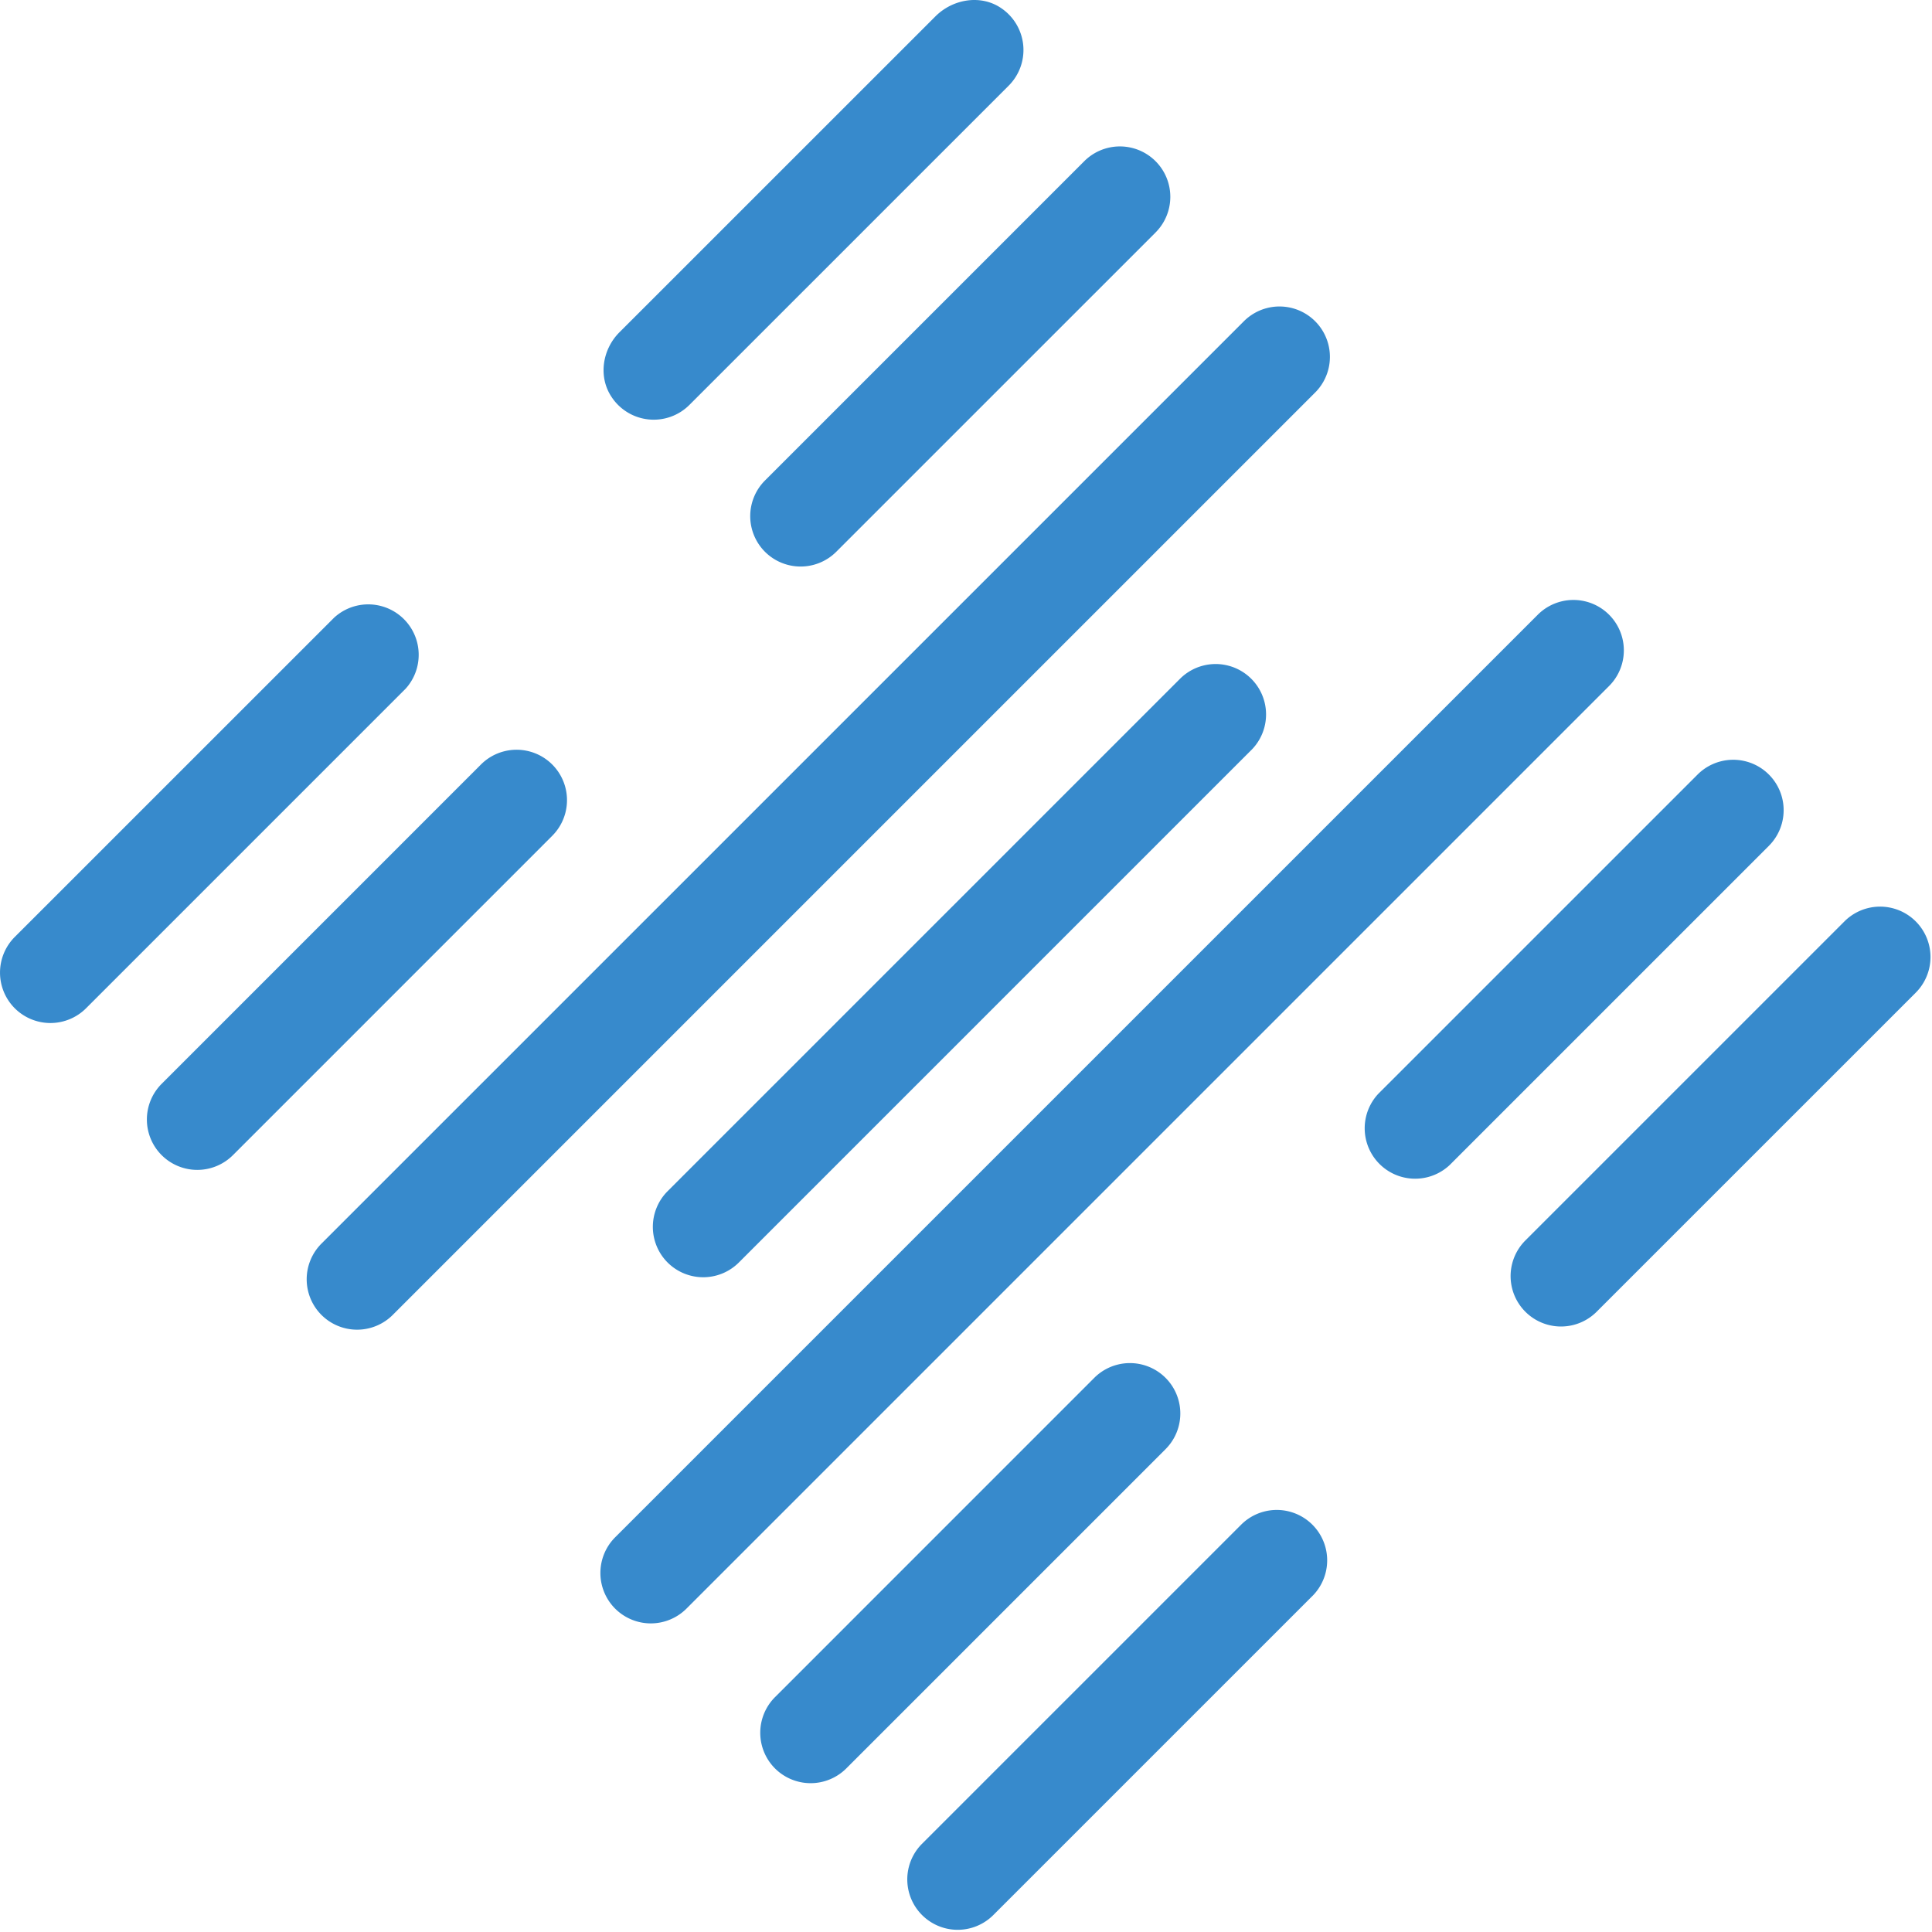 <?xml version="1.0" standalone="no"?><!DOCTYPE svg PUBLIC "-//W3C//DTD SVG 1.1//EN" "http://www.w3.org/Graphics/SVG/1.1/DTD/svg11.dtd"><svg t="1516871491280" class="icon" style="" viewBox="0 0 1024 1024" version="1.1" xmlns="http://www.w3.org/2000/svg" p-id="3735" xmlns:xlink="http://www.w3.org/1999/xlink" width="128" height="128"><defs><style type="text/css"></style></defs><path d="M534.632 45.397a26.749 26.749 0 0 0-3.698-40.892c-10.809-7.6-25.816-5.166-35.157 4.187L328.318 176.117c-9.136 9.136-11.344 23.7-4.096 34.395a26.749 26.749 0 0 0 41.165 4.119L534.632 45.397zM214.859 365.17a26.738 26.738 0 0 0-37.774-37.786L7.829 496.606a26.749 26.749 0 0 0 0 37.797 26.738 26.738 0 0 0 37.786 0l169.233-169.233zM612.467 123.221a26.715 26.715 0 0 0-37.786-37.786L405.448 254.68a26.738 26.738 0 0 0 0 37.774 26.738 26.738 0 0 0 37.786 0l169.233-169.222zM292.694 442.994a26.715 26.715 0 0 0-37.786-37.786L85.676 574.453a26.738 26.738 0 0 0 0 37.797 26.738 26.738 0 0 0 37.786 0l169.233-169.244z m404.48-235.065a26.715 26.715 0 0 0-37.786-37.774l-489.017 488.994a26.738 26.738 0 0 0 0 37.786 26.738 26.738 0 0 0 37.797 0l489.006-489.006z m155.671 155.671a26.715 26.715 0 0 0-37.786-37.786l-489.017 488.994a26.749 26.749 0 0 0 0 37.797 26.738 26.738 0 0 0 37.797 0l489.006-489.006z m-189.633 33.963a26.715 26.715 0 0 0-37.786-37.786l-271.588 271.588a26.749 26.749 0 0 0 0 37.786 26.738 26.738 0 0 0 37.774 0l271.588-271.588z m274.33 50.745a26.715 26.715 0 0 0-37.786-37.786L730.523 579.743a26.738 26.738 0 0 0 37.786 37.797L937.553 448.307zM617.769 768.08a26.715 26.715 0 0 0-37.786-37.786L410.762 899.527a26.738 26.738 0 0 0 0 37.774 26.738 26.738 0 0 0 37.786 0l169.233-169.222zM1015.377 526.143a26.715 26.715 0 0 0-37.786-37.786L808.358 657.59a26.715 26.715 0 0 0 37.786 37.774L1015.377 526.154zM695.604 845.915a26.715 26.715 0 0 0-37.786-37.786L488.586 977.351a26.715 26.715 0 0 0 37.786 37.774l169.233-169.222z" fill="#378acc" p-id="3736"></path></svg>